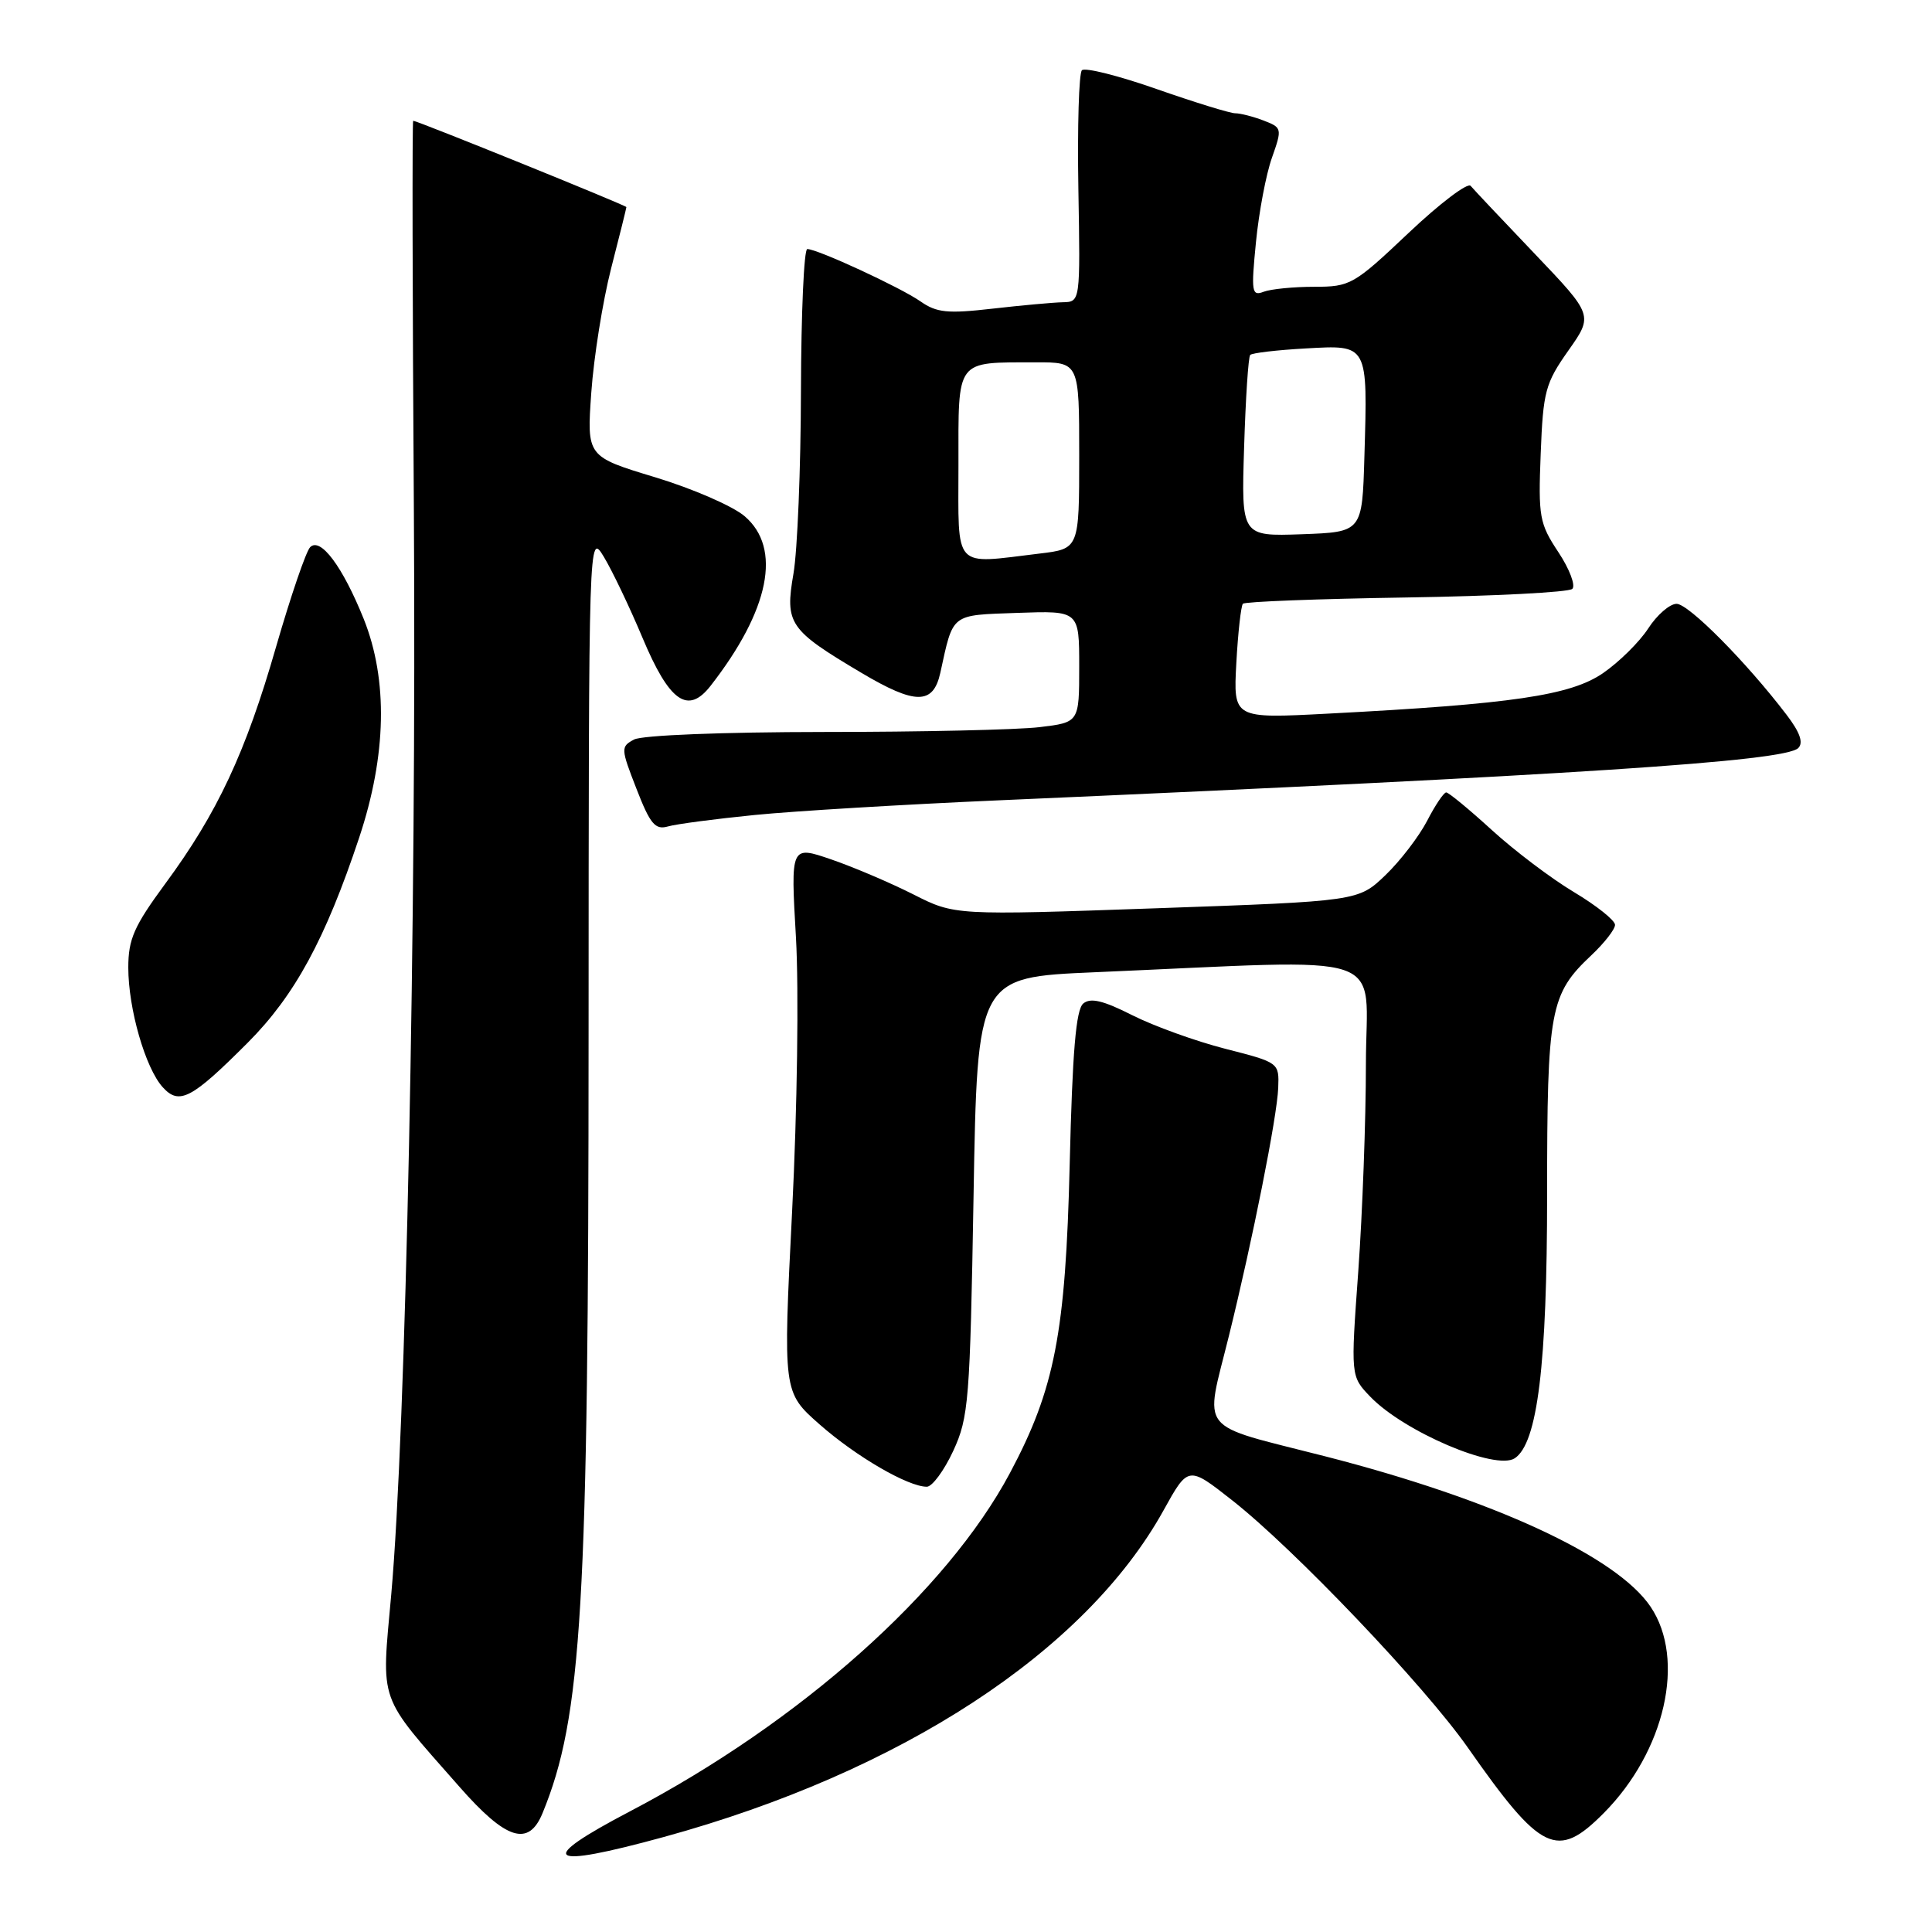 <?xml version="1.0" encoding="UTF-8" standalone="no"?>
<!DOCTYPE svg PUBLIC "-//W3C//DTD SVG 1.1//EN" "http://www.w3.org/Graphics/SVG/1.1/DTD/svg11.dtd" >
<svg xmlns="http://www.w3.org/2000/svg" xmlns:xlink="http://www.w3.org/1999/xlink" version="1.1" viewBox="0 0 256 256">
 <g >
 <path fill="currentColor"
d=" M 87.96 243.41 C 119.39 234.79 143.82 218.83 154.18 200.12 C 157.45 194.22 157.45 194.22 163.27 198.80 C 171.51 205.27 188.74 223.36 194.49 231.56 C 204.21 245.44 206.32 246.47 212.50 240.25 C 220.64 232.05 223.41 219.87 218.71 212.90 C 214.22 206.23 197.88 198.68 175.55 192.96 C 158.41 188.57 159.61 190.09 162.84 177.00 C 165.97 164.33 169.23 147.95 169.37 144.15 C 169.50 140.80 169.48 140.79 162.36 138.97 C 158.44 137.97 152.89 135.96 150.03 134.52 C 146.18 132.57 144.50 132.17 143.54 132.97 C 142.57 133.77 142.10 139.35 141.74 154.28 C 141.20 176.62 139.76 184.04 133.83 195.17 C 125.46 210.88 106.01 228.20 83.50 240.00 C 70.88 246.61 72.30 247.70 87.96 243.41 Z  M 71.89 240.25 C 77.12 227.51 77.98 212.96 77.99 137.00 C 78.01 70.50 78.01 70.50 80.01 73.78 C 81.10 75.58 83.41 80.40 85.13 84.50 C 88.70 93.01 91.15 94.73 94.16 90.87 C 101.98 80.83 103.62 72.65 98.68 68.41 C 97.13 67.07 91.79 64.75 86.81 63.24 C 77.75 60.50 77.75 60.50 78.35 52.00 C 78.68 47.33 79.86 39.94 80.97 35.59 C 82.09 31.24 83.00 27.57 83.00 27.44 C 83.00 27.22 55.29 16.00 54.75 16.00 C 54.61 16.00 54.65 39.29 54.84 67.75 C 55.19 122.04 53.78 189.60 51.84 211.30 C 50.53 225.93 49.96 224.34 60.87 236.75 C 67.07 243.81 70.04 244.76 71.89 240.25 Z  M 126.31 192.25 C 128.36 187.80 128.53 185.66 129.00 158.50 C 129.50 129.50 129.50 129.50 145.00 128.83 C 185.14 127.11 181.00 125.72 180.99 140.96 C 180.99 148.41 180.53 160.77 179.98 168.43 C 178.97 182.36 178.97 182.36 181.55 185.05 C 186.00 189.70 198.17 194.89 200.71 193.23 C 203.73 191.24 205.00 180.88 205.00 158.26 C 205.00 133.76 205.37 131.74 210.88 126.56 C 212.59 124.95 214.00 123.14 214.00 122.55 C 214.00 121.95 211.55 120.00 208.56 118.21 C 205.56 116.42 200.66 112.71 197.67 109.98 C 194.67 107.24 191.95 105.00 191.63 105.00 C 191.31 105.00 190.17 106.69 189.11 108.75 C 188.04 110.81 185.56 114.06 183.58 115.96 C 179.98 119.41 179.98 119.41 153.24 120.35 C 126.50 121.29 126.50 121.29 121.02 118.51 C 118.01 116.99 113.12 114.90 110.15 113.88 C 104.76 112.03 104.76 112.03 105.47 124.26 C 105.86 131.13 105.64 147.03 104.96 160.48 C 103.75 184.47 103.75 184.47 108.61 188.75 C 113.45 193.01 120.32 197.00 122.81 197.00 C 123.52 197.00 125.10 194.86 126.31 192.25 Z  M 32.83 138.16 C 39.06 131.91 43.11 124.45 47.59 111.00 C 51.23 100.07 51.43 90.09 48.19 82.00 C 45.40 75.07 42.47 71.14 41.10 72.50 C 40.55 73.05 38.52 79.00 36.58 85.71 C 32.55 99.73 28.80 107.74 21.88 117.12 C 17.76 122.72 17.00 124.44 17.00 128.21 C 17.00 133.66 19.26 141.52 21.56 144.06 C 23.75 146.48 25.38 145.62 32.83 138.16 Z  M 100.00 107.99 C 105.22 107.47 119.85 106.59 132.50 106.04 C 208.66 102.71 236.51 100.89 238.28 99.12 C 238.99 98.41 238.50 97.03 236.72 94.70 C 231.38 87.70 223.74 80.00 222.15 80.01 C 221.24 80.02 219.55 81.49 218.40 83.27 C 217.24 85.06 214.54 87.73 212.40 89.20 C 208.10 92.15 200.37 93.29 175.96 94.56 C 163.42 95.22 163.42 95.22 163.82 87.86 C 164.04 83.81 164.44 80.28 164.69 80.00 C 164.95 79.72 174.69 79.35 186.33 79.17 C 197.97 78.99 207.88 78.48 208.34 78.03 C 208.80 77.59 207.97 75.39 206.49 73.16 C 203.98 69.37 203.82 68.49 204.15 60.13 C 204.47 51.86 204.76 50.79 207.81 46.46 C 211.12 41.77 211.12 41.77 203.36 33.63 C 199.09 29.16 195.27 25.11 194.87 24.63 C 194.48 24.15 190.77 26.96 186.63 30.88 C 179.38 37.74 178.92 38.00 174.13 38.00 C 171.40 38.00 168.39 38.30 167.44 38.66 C 165.86 39.27 165.77 38.69 166.42 32.10 C 166.81 28.12 167.76 23.08 168.54 20.90 C 169.91 17.01 169.88 16.91 167.40 15.96 C 166.01 15.43 164.34 15.01 163.68 15.01 C 163.03 15.02 158.36 13.58 153.29 11.81 C 148.23 10.03 143.76 8.91 143.36 9.31 C 142.96 9.70 142.75 16.77 142.89 25.01 C 143.15 40.00 143.15 40.00 140.82 40.05 C 139.55 40.08 135.35 40.46 131.50 40.90 C 125.56 41.58 124.11 41.44 121.96 39.93 C 119.29 38.07 108.32 33.00 106.97 33.00 C 106.53 33.00 106.16 41.44 106.13 51.75 C 106.11 62.06 105.66 72.97 105.14 76.00 C 103.99 82.65 104.54 83.45 114.10 89.13 C 121.30 93.41 123.66 93.41 124.60 89.14 C 126.34 81.19 125.90 81.53 134.83 81.21 C 143.00 80.92 143.00 80.92 143.00 88.32 C 143.00 95.72 143.00 95.72 137.75 96.35 C 134.86 96.70 122.01 96.99 109.18 96.99 C 95.75 97.00 85.09 97.42 84.02 97.99 C 82.24 98.94 82.25 99.17 84.34 104.53 C 86.15 109.20 86.82 109.99 88.50 109.51 C 89.60 109.19 94.78 108.51 100.00 107.99 Z  M 127.00 61.62 C 127.00 47.42 126.53 48.04 137.25 48.01 C 143.00 48.00 143.00 48.00 143.00 60.36 C 143.00 72.72 143.00 72.72 137.75 73.35 C 126.16 74.74 127.00 75.67 127.00 61.62 Z  M 164.85 59.29 C 165.05 52.80 165.41 47.29 165.66 47.03 C 165.91 46.77 169.21 46.38 173.01 46.17 C 181.32 45.70 181.23 45.53 180.79 60.50 C 180.50 70.50 180.50 70.50 172.49 70.79 C 164.48 71.07 164.48 71.07 164.85 59.29 Z "/>
</g>
</svg>